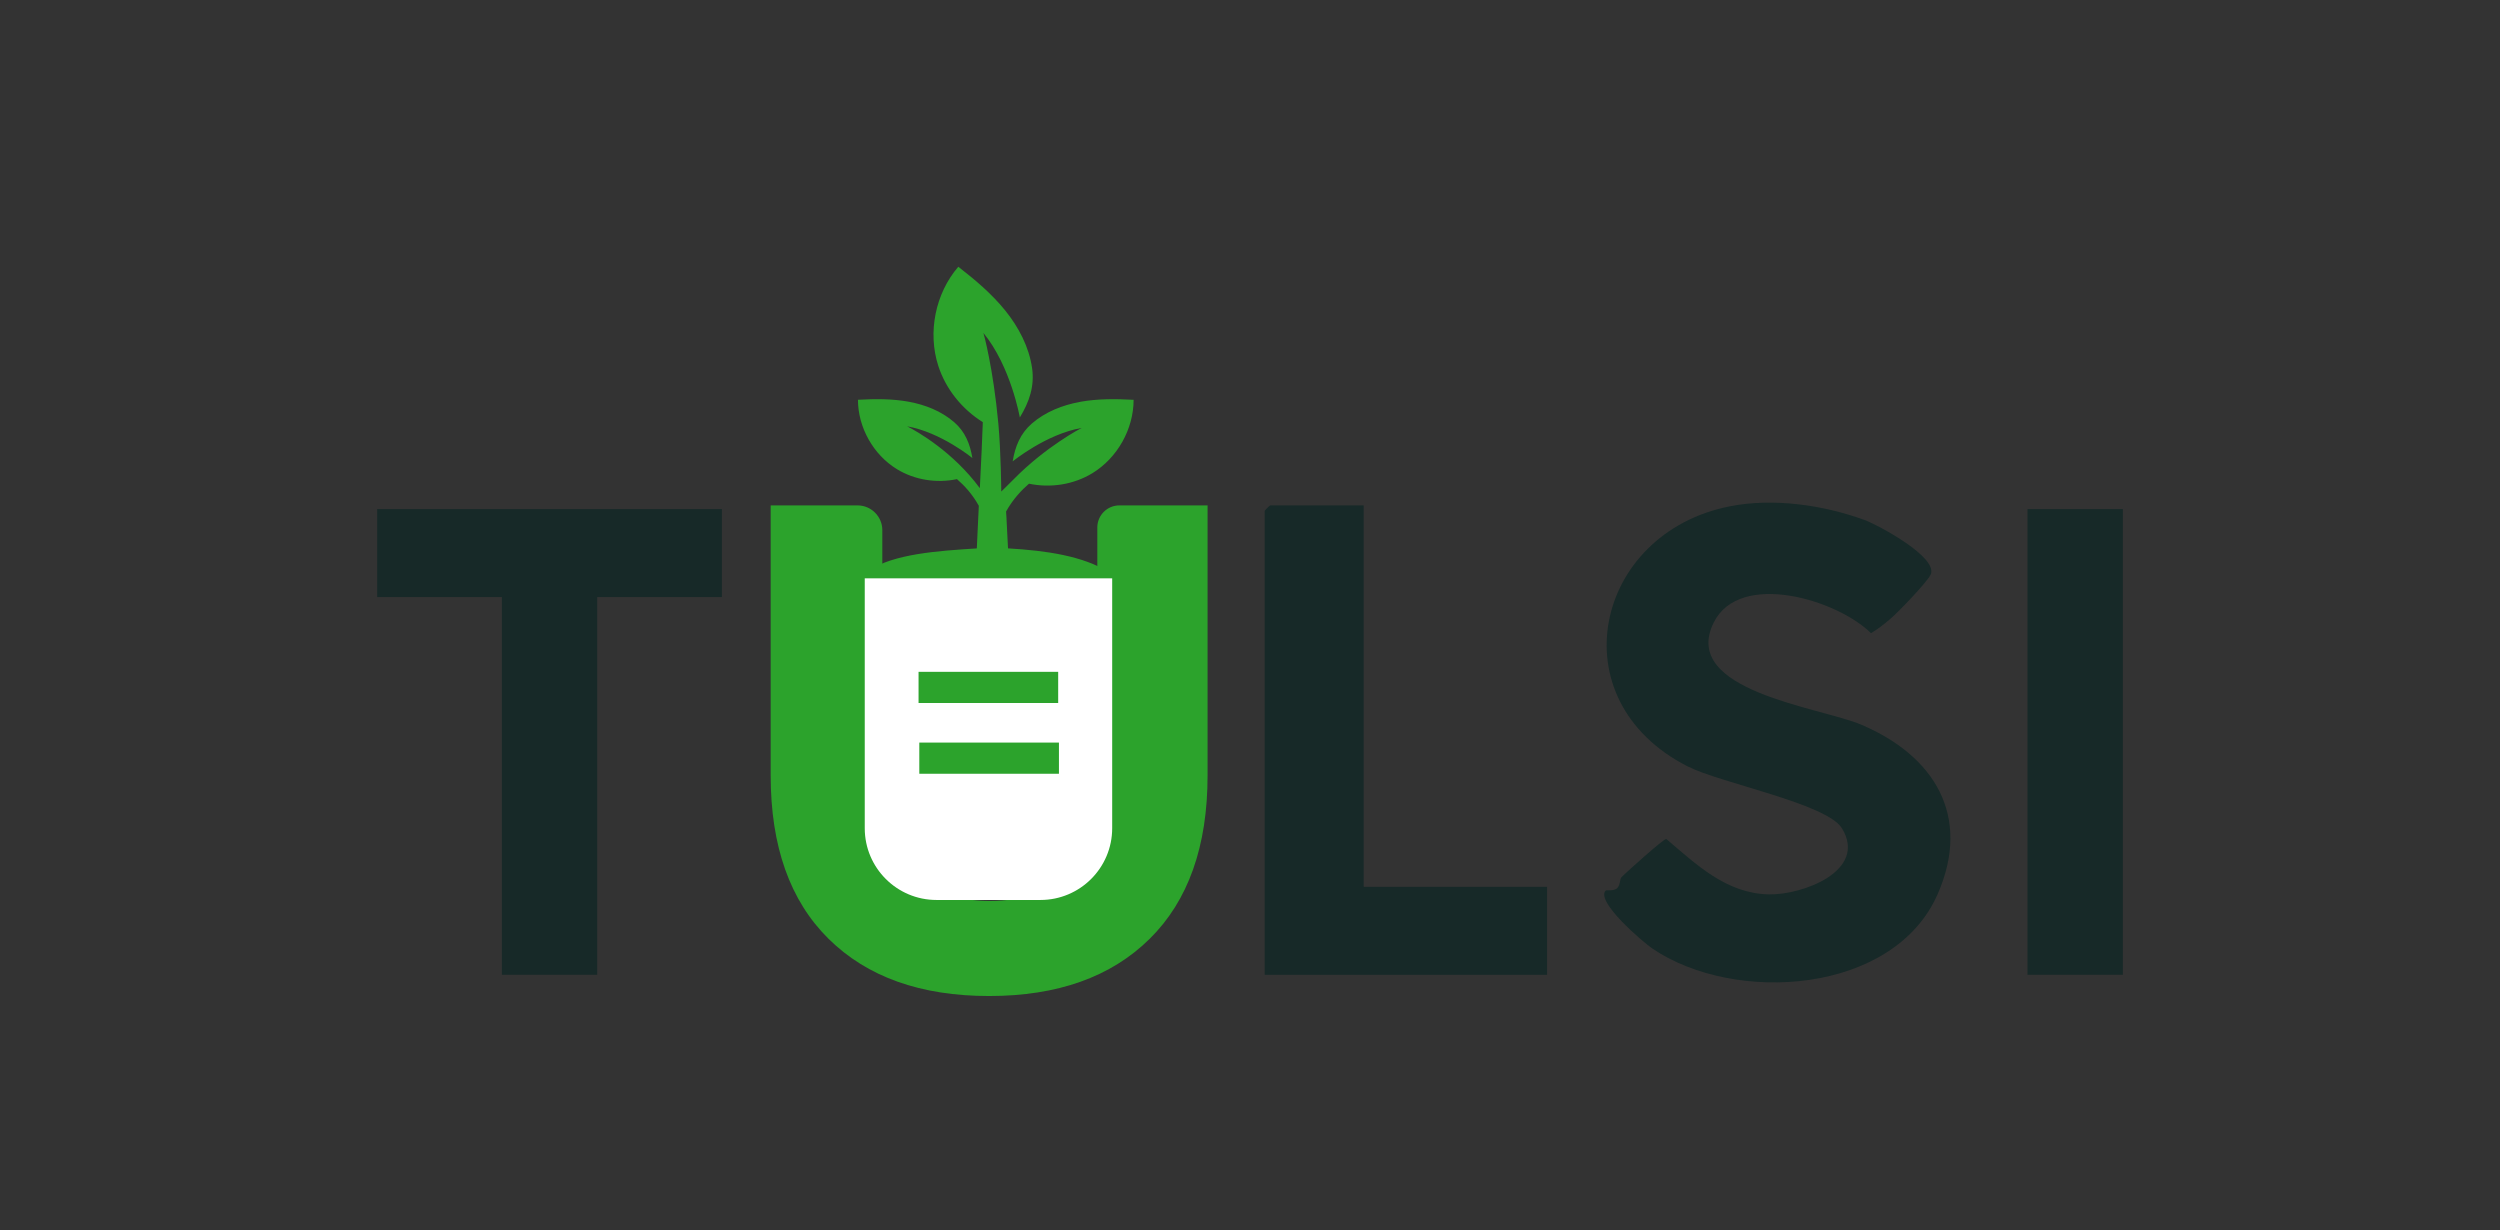 <?xml version="1.0" encoding="UTF-8"?><svg id="Layer_1" xmlns="http://www.w3.org/2000/svg" viewBox="0 0 1024 504"><rect x="0" y="0" width="1024" height="504" fill="#333333" stroke="none"/><defs><style>.cls-1{fill:#fff;}.cls-2{fill:#2ca32c;}.cls-3{fill:#172928;}</style></defs><path class="cls-2" d="M442.43,164.6c-7.2,1.31-14.26,4.09-19.79,8.89-4.73,4.1-6.84,9.37-7.85,15.5,0,0,13.72-11.21,28.28-13.72-.26.13-14.69,7.61-27.91,21.08-2.1,2.14-5.04,4.98-5.04,4.98,0,0-.12-16.25-1.21-27.97-2.09-22.54-5.97-36.67-6.11-36.99,11.25,13.69,14.92,34.62,14.92,34.62,3.88-6.36,6.09-12.8,5.02-20.23-1.26-8.69-5.49-16.75-11-23.58-5.51-6.83-12.28-12.54-19.22-17.92-9.4,10.93-12.62,26.84-8.21,40.56,3.07,9.54,9.75,17.8,18.25,23.09-.21,5.56-.66,16.71-1.22,27.04-1.36-1.85-2.78-3.6-4.23-5.24-11.79-13.41-25.34-19.97-25.58-20.09,13.77,2.38,26.75,12.98,26.75,12.98-.96-5.8-2.96-10.78-7.43-14.66-5.23-4.54-11.91-7.17-18.72-8.41-6.81-1.24-13.79-1.16-20.71-.79.02,11.37,6.3,22.53,16,28.45,7.26,4.43,16.25,5.81,24.55,4.06,2.87,2.47,6.29,6.08,8.95,10.92-.26,4.16-.54,12.84-.82,17.46-16.07,1.01-33.99,2.21-44.53,9.19,12.72,9.5,32.45,18.64,50.05,18.64s35.63-8.18,48.5-18.13c-10.51-6.62-25.59-8.8-41.24-9.72-.3-4.7-.57-12.56-.79-15.1h0c2.8-5.04,6.38-8.81,9.38-11.39,8.78,1.85,18.28.39,25.95-4.29,10.26-6.26,16.89-18.06,16.91-30.07-7.31-.39-14.69-.48-21.89.83Z"/><path class="cls-2" d="M405.15,407.97c-28.04,0-49.96-7.81-65.77-23.43-15.81-15.62-23.71-37.91-23.71-66.89v-110.64h35.57c5.61,0,10.16,4.55,10.16,10.16v98.79c0,18.82,3.85,32.37,11.57,40.65,7.71,8.28,18.53,12.42,32.46,12.42s24.74-4.14,32.46-12.42c7.71-8.28,11.57-21.83,11.57-40.65v-99.9c0-5,4.05-9.05,9.05-9.05h36.11v110.64c0,28.98-7.9,51.28-23.71,66.89-15.81,15.62-37.73,23.43-65.77,23.43Z"/><path class="cls-1" d="M354.21,236.89h101.34v102.36c0,16.21-13.16,29.38-29.38,29.38h-42.59c-16.21,0-29.38-13.16-29.38-29.38v-102.36h0Z"/><path class="cls-3" d="M657.72,364.76c.25-.25,3.08.26,4.47-.79,1.58-1.19,1.18-3.93,2.02-4.75,2.23-2.17,17.07-15.58,18.29-15.58,12.35,10.45,24.55,22.35,42.07,22.7,13.67.27,40.5-9.59,29.91-27.04-6.18-10.18-49.7-18.49-63.23-25.39-53.57-27.28-38.21-95.5,17.2-106.51,17.73-3.52,38.22-.63,55.2,5.57,5.77,2.11,30.66,15.51,27.09,22.52-1.64,3.21-13.26,15.33-16.56,18.1-2.49,2.09-5.01,4.13-7.83,5.77-13.66-13.67-53.7-25.83-64.39-4.4-14.03,28.12,43.58,34.71,60.44,41.88,29.85,12.7,45.27,37.38,31.28,69.37-17.94,41.03-83.13,45.27-116.92,22.28-3.7-2.52-23.49-19.37-19.03-23.75Z"/><polygon class="cls-3" points="295.69 208.51 295.69 244.56 244.62 244.56 244.62 399.28 205.56 399.28 205.56 244.56 154.49 244.56 154.49 208.51 295.69 208.51"/><path class="cls-3" d="M558.57,207v156.22h75.11v36.05h-115.67v-190.02c0-.16,2.09-2.25,2.25-2.25h38.3Z"/><rect class="cls-3" x="830.46" y="208.51" width="39.06" height="190.77"/><rect class="cls-2" x="376.24" y="275.18" width="57.19" height="12.77"/><rect class="cls-2" x="376.55" y="304.16" width="57.19" height="12.77"/></svg>